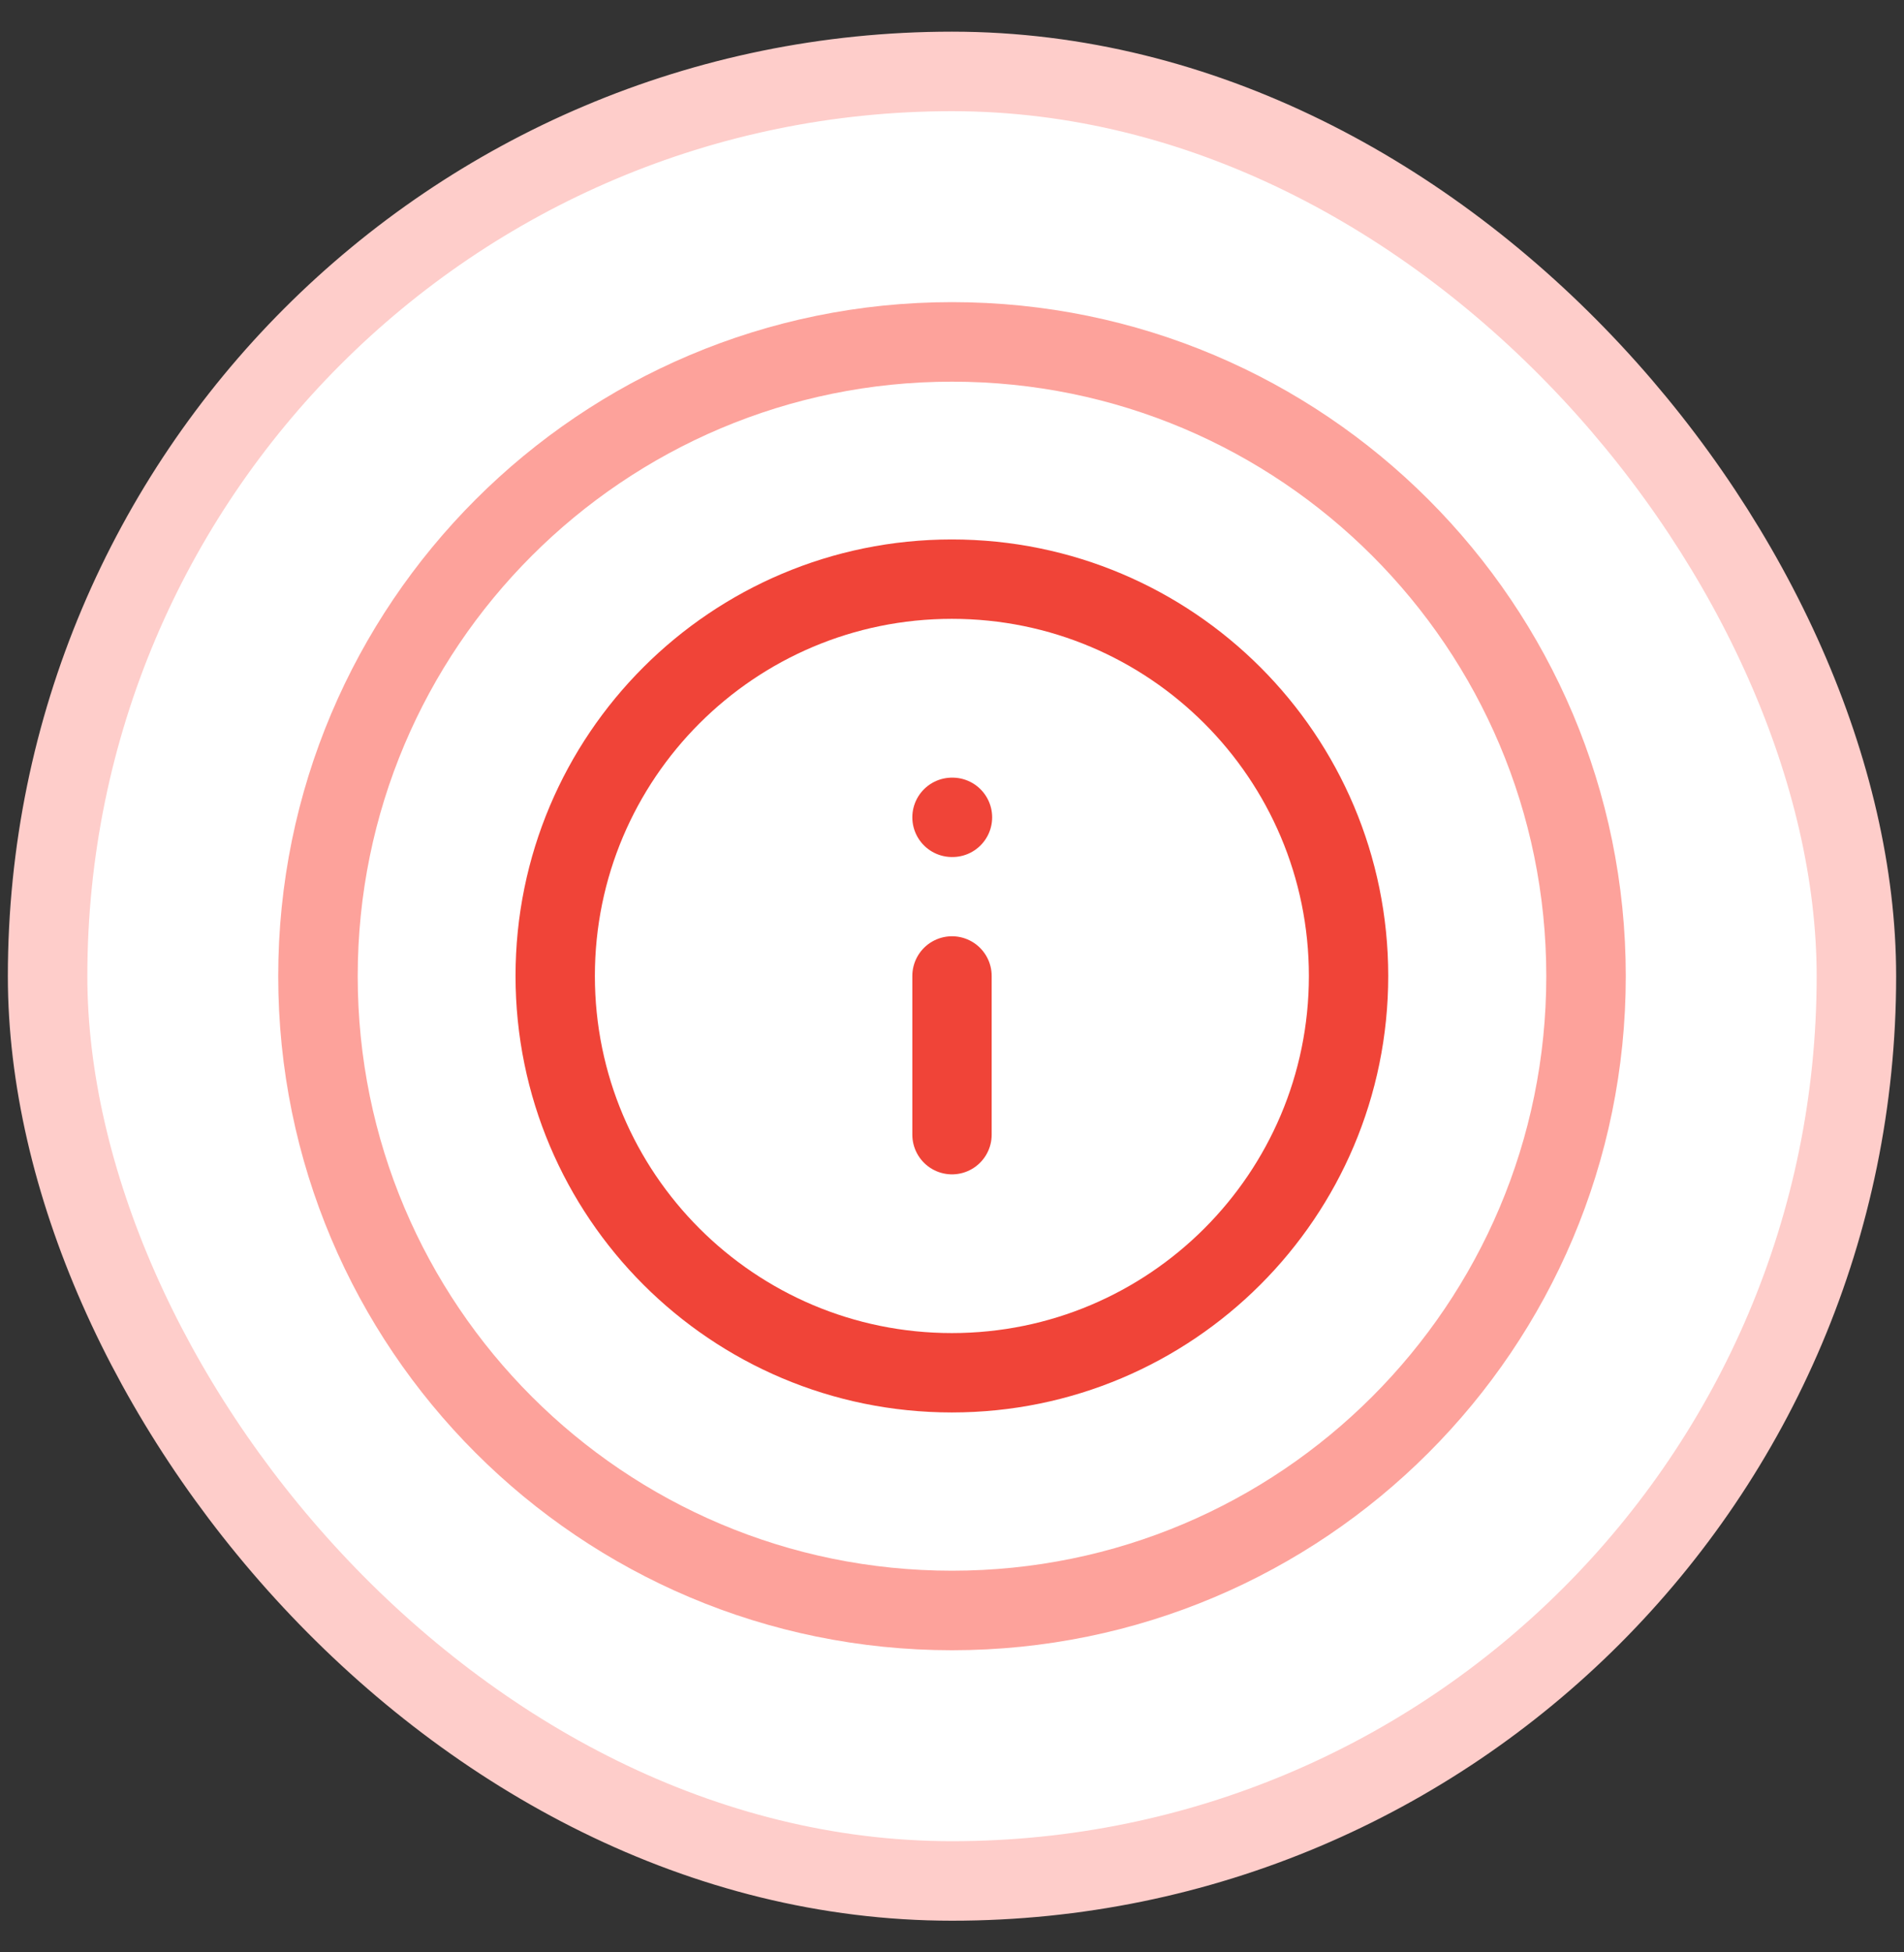 <svg width="40" height="41" viewBox="0 0 40 41" fill="none" xmlns="http://www.w3.org/2000/svg">
<rect x="0" y="0" width="40" height="41" fill="#333333" stroke="none"/>
<rect x="1" y="1.5" width="38" height="38" rx="19" fill="white"/>
<path d="M19.997 12.162C24.6 12.162 28.331 15.892 28.331 20.495C28.331 25.097 24.6 28.828 19.997 28.828C15.395 28.828 11.664 25.097 11.664 20.495C11.664 15.892 15.395 12.162 19.997 12.162Z" stroke="#F04438" stroke-width="1.667" stroke-linecap="round" stroke-linejoin="round"/>
<path d="M20 23.828V20.495" stroke="#F04438" stroke-width="1.667" stroke-linecap="round" stroke-linejoin="round"/>
<path d="M20 17.164H20.01" stroke="#F04438" stroke-width="1.667" stroke-linecap="round" stroke-linejoin="round"/>
<path d="M20 33.82C27.357 33.82 33.32 27.857 33.32 20.5C33.32 13.143 27.357 7.18 20 7.18C12.643 7.18 6.68 13.143 6.68 20.5C6.68 27.857 12.643 33.82 20 33.82Z" stroke="#FDA29B" stroke-width="1.67" stroke-linecap="round" stroke-linejoin="round"/>
<rect x="1" y="1.5" width="38" height="38" rx="19" stroke="#FECDCA" stroke-width="1.67"/>
</svg>
